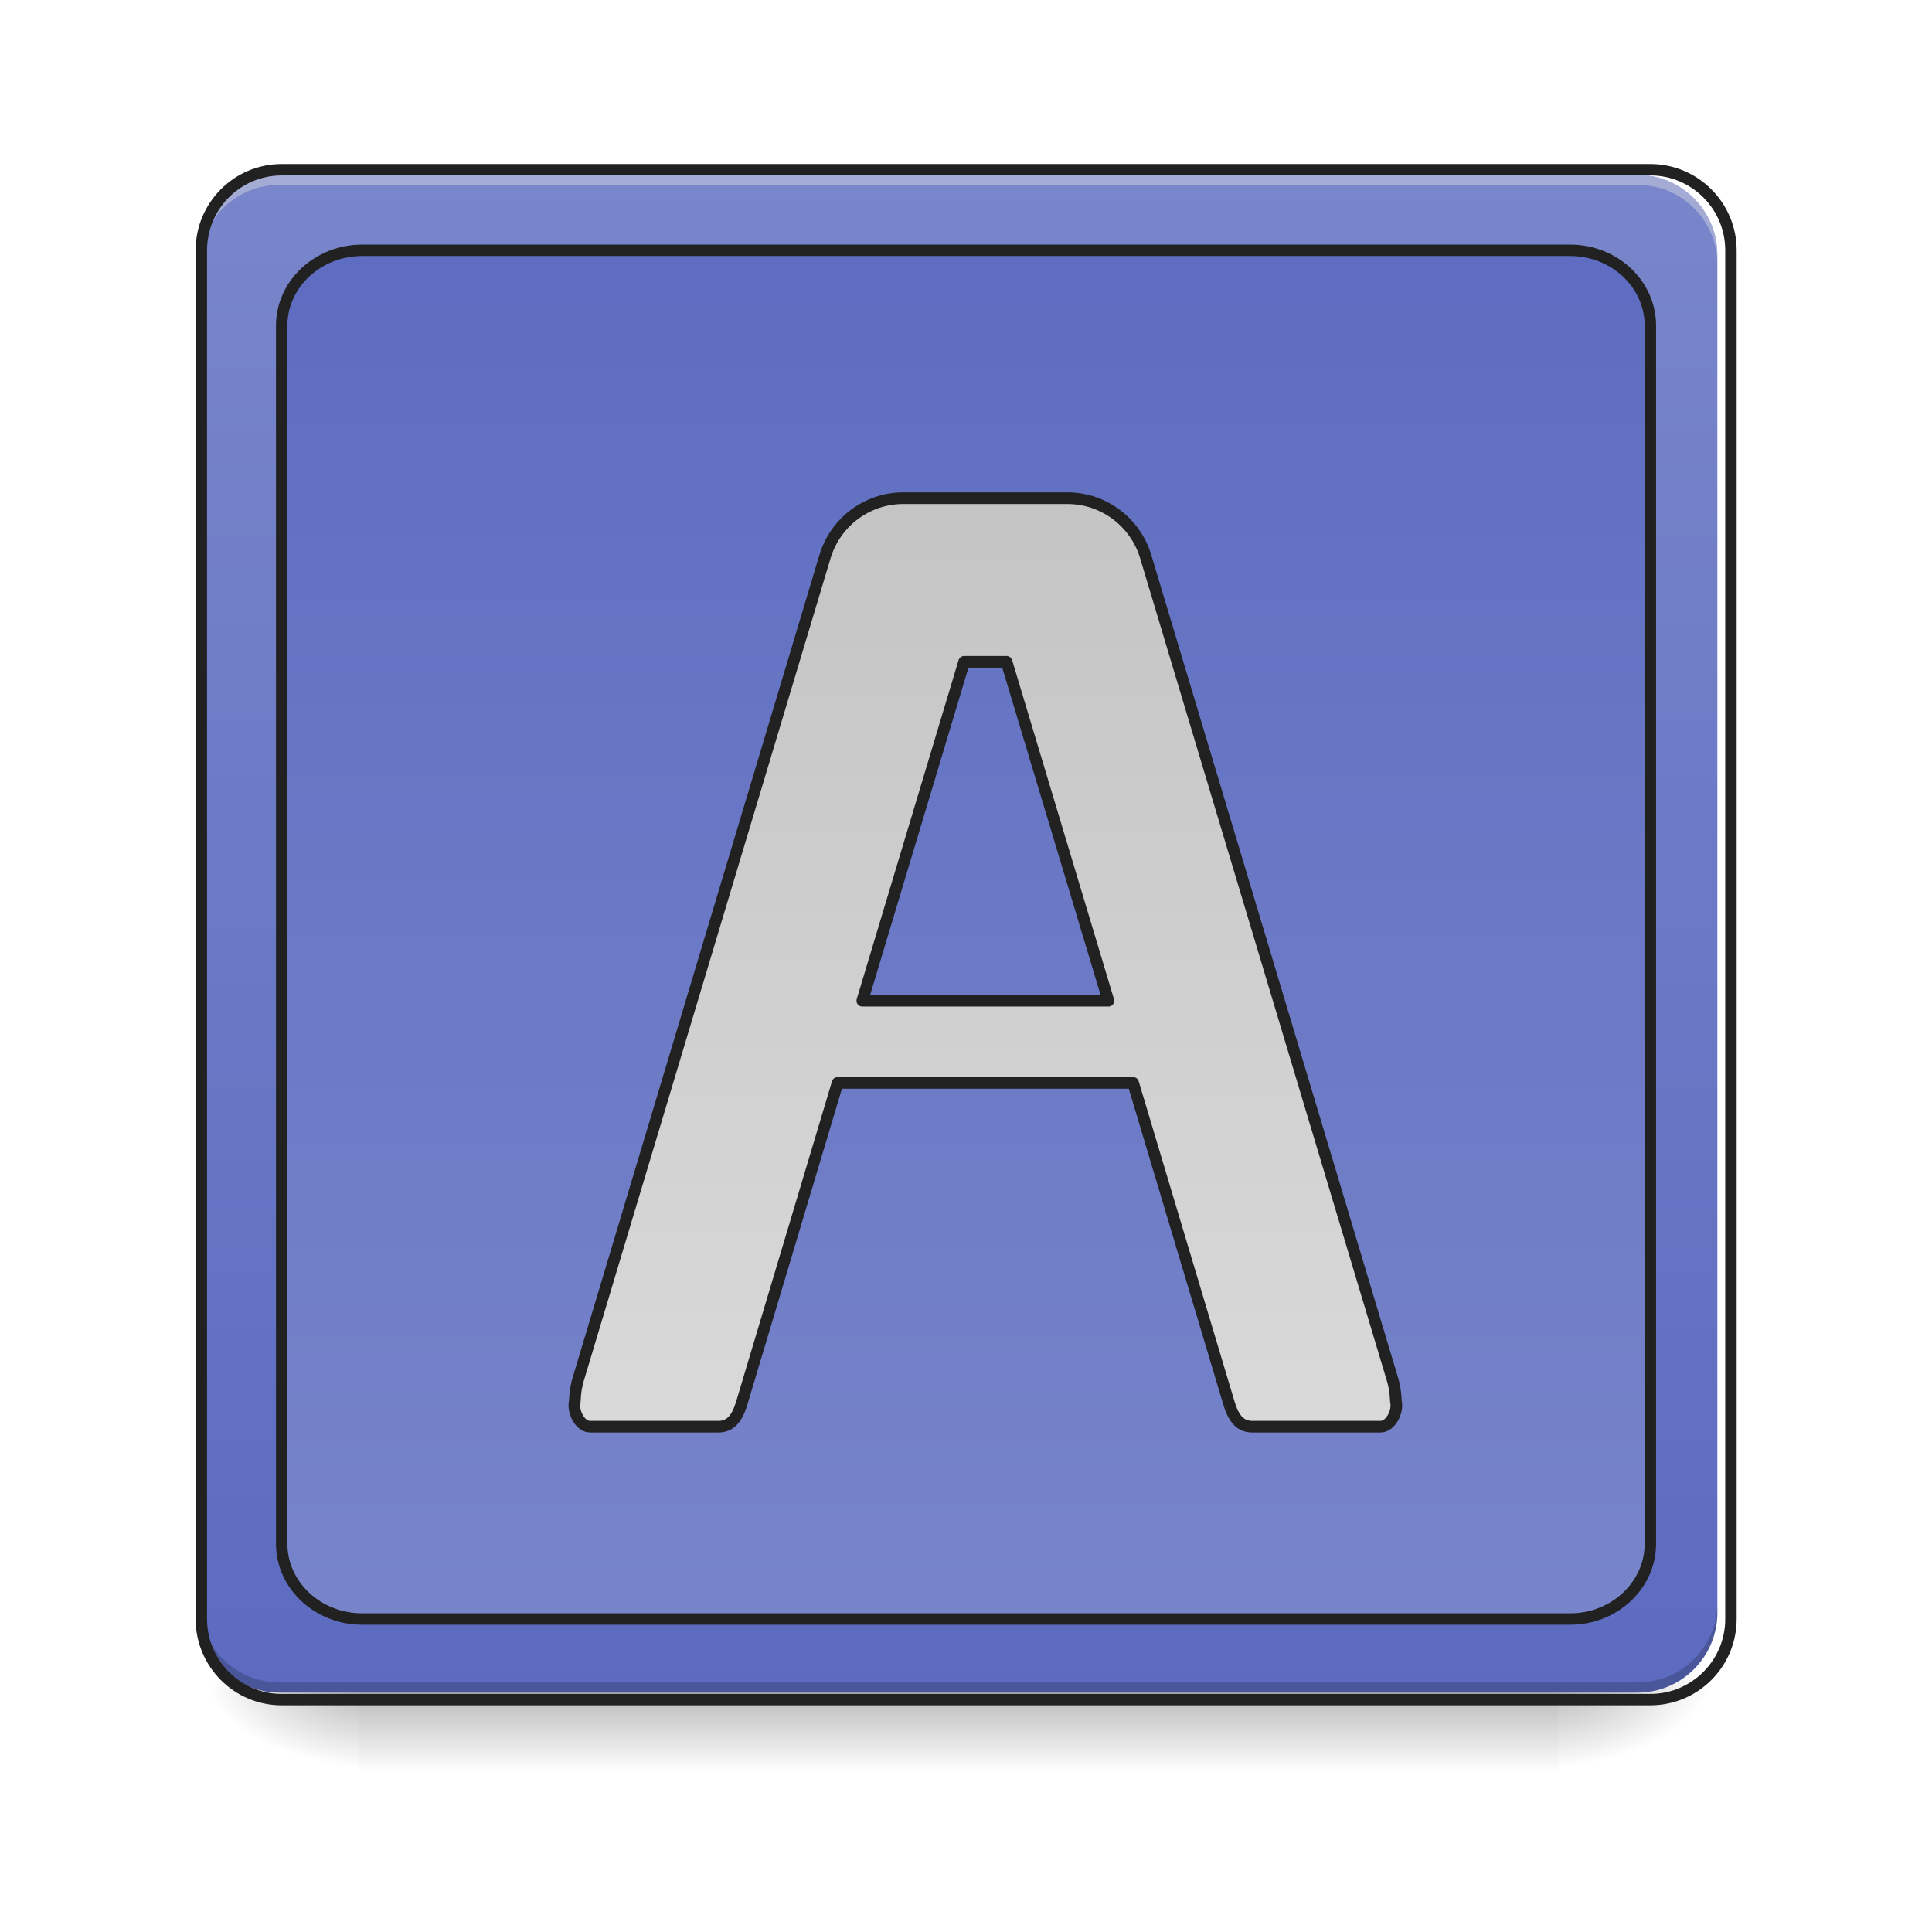 <svg height="32" viewBox="0 0 32 32" width="32" xmlns="http://www.w3.org/2000/svg" xmlns:xlink="http://www.w3.org/1999/xlink"><linearGradient id="a" gradientUnits="userSpaceOnUse" x1="15.877" x2="15.877" y1="28.034" y2="29.357"><stop offset="0" stop-opacity=".275"/><stop offset="1" stop-opacity="0"/></linearGradient><linearGradient id="b"><stop offset="0" stop-opacity=".314"/><stop offset=".222" stop-opacity=".275"/><stop offset="1" stop-opacity="0"/></linearGradient><radialGradient id="c" cx="450.909" cy="189.579" gradientTransform="matrix(0 -.078 -.141 -0 52.131 63.595)" gradientUnits="userSpaceOnUse" r="21.167" xlink:href="#b"/><radialGradient id="d" cx="450.909" cy="189.579" gradientTransform="matrix(-0 .078 .141 0 -20.378 -7.527)" gradientUnits="userSpaceOnUse" r="21.167" xlink:href="#b"/><radialGradient id="e" cx="450.909" cy="189.579" gradientTransform="matrix(-0 -.078 .141 -0 -20.378 63.595)" gradientUnits="userSpaceOnUse" r="21.167" xlink:href="#b"/><radialGradient id="f" cx="450.909" cy="189.579" gradientTransform="matrix(0 .078 -.141 0 52.131 -7.527)" gradientUnits="userSpaceOnUse" r="21.167" xlink:href="#b"/><linearGradient id="g"><stop offset="0" stop-color="#5c6bc0"/><stop offset="1" stop-color="#7986cb"/></linearGradient><linearGradient id="h" gradientUnits="userSpaceOnUse" x1="17.861" x2="17.861" xlink:href="#g" y1="28.034" y2="2.896"/><linearGradient id="i" gradientUnits="userSpaceOnUse" x1="254" x2="254" xlink:href="#g" y1="-168.667" y2="233.5"/><linearGradient id="j" gradientUnits="userSpaceOnUse" x1="960" x2="960" y1="175.118" y2="1695.118"><stop offset="0" stop-color="#bdbdbd"/><stop offset="1" stop-color="#e0e0e0"/></linearGradient><path d="m5.953 27.938h19.848v1.469h-19.848zm0 0" fill="url(#a)"/><path d="m25.801 28.035h2.645v-1.324h-2.645zm0 0" fill="url(#c)"/><path d="m5.953 28.035h-2.645v1.32h2.645zm0 0" fill="url(#d)"/><path d="m5.953 28.035h-2.645v-1.324h2.645zm0 0" fill="url(#e)"/><path d="m25.801 28.035h2.645v1.32h-2.645zm0 0" fill="url(#f)"/><path d="m4.629 2.895h22.492c.73 0 1.324.594 1.324 1.324v22.492c0 .73-.594 1.324-1.324 1.324h-22.492c-.73 0-1.32-.594-1.32-1.324v-22.492c0-.73.59-1.324 1.32-1.324zm0 0" fill="url(#h)"/><path d="m4.629 2.895c-.73 0-1.32.59-1.32 1.324v.164c0-.73.59-1.324 1.32-1.32h22.492c.734-.004 1.324.59 1.324 1.32v-.164c0-.734-.59-1.324-1.324-1.324zm0 0" fill="#e6e6e6" fill-opacity=".392"/><path d="m4.629 28.035c-.73 0-1.32-.59-1.32-1.324v-.164c0 .73.59 1.32 1.32 1.32h22.492c.734 0 1.324-.59 1.324-1.32v.164c0 .734-.59 1.324-1.324 1.324zm0 0" fill-opacity=".196"/><g stroke="#212121" stroke-linecap="round"><path d="m74.055-168.692h359.841c11.686 0 21.185 9.499 21.185 21.185v359.841c0 11.686-9.499 21.185-21.185 21.185h-359.841c-11.686 0-21.123-9.499-21.123-21.185v-359.841c0-11.686 9.437-21.185 21.123-21.185zm0 0" fill="none" stroke-width="3" transform="matrix(.063 0 0 .063 0 13.439)"/><path d="m95.241-147.506h317.532c11.686 0 21.123 8.874 21.123 19.811v320.219c0 10.936-9.437 19.811-21.123 19.811h-317.532c-11.686 0-21.185-8.874-21.185-19.811v-320.219c0-10.936 9.499-19.811 21.185-19.811zm0 0" fill="url(#i)" stroke-linejoin="round" stroke-width="3" transform="matrix(.063 0 0 .063 0 13.439)"/><path d="m880.073 485.387c-35.193 0-66.135 23.147-76.292 56.924l-239.977 800.002c-2.362 7.322-3.543 15.117-3.779 22.911-2.362 9.92 4.96 24.801 14.88 24.801h125.185c14.88 0 19.841-13.699 23.147-24.801l92.826-310.128h287.925l92.826 310.128c3.307 11.101 8.267 24.801 23.147 24.801h124.949c10.157 0 17.479-14.88 15.117-24.801-.236-7.795-1.417-15.589-3.779-22.911l-239.977-800.002c-10.157-33.776-41.098-56.924-76.292-56.924zm59.286 159.434h41.335l99.203 330.205h-239.741zm0 0" fill="url(#j)" stroke-linejoin="round" stroke-width="11.339" transform="scale(.017)"/></g></svg>